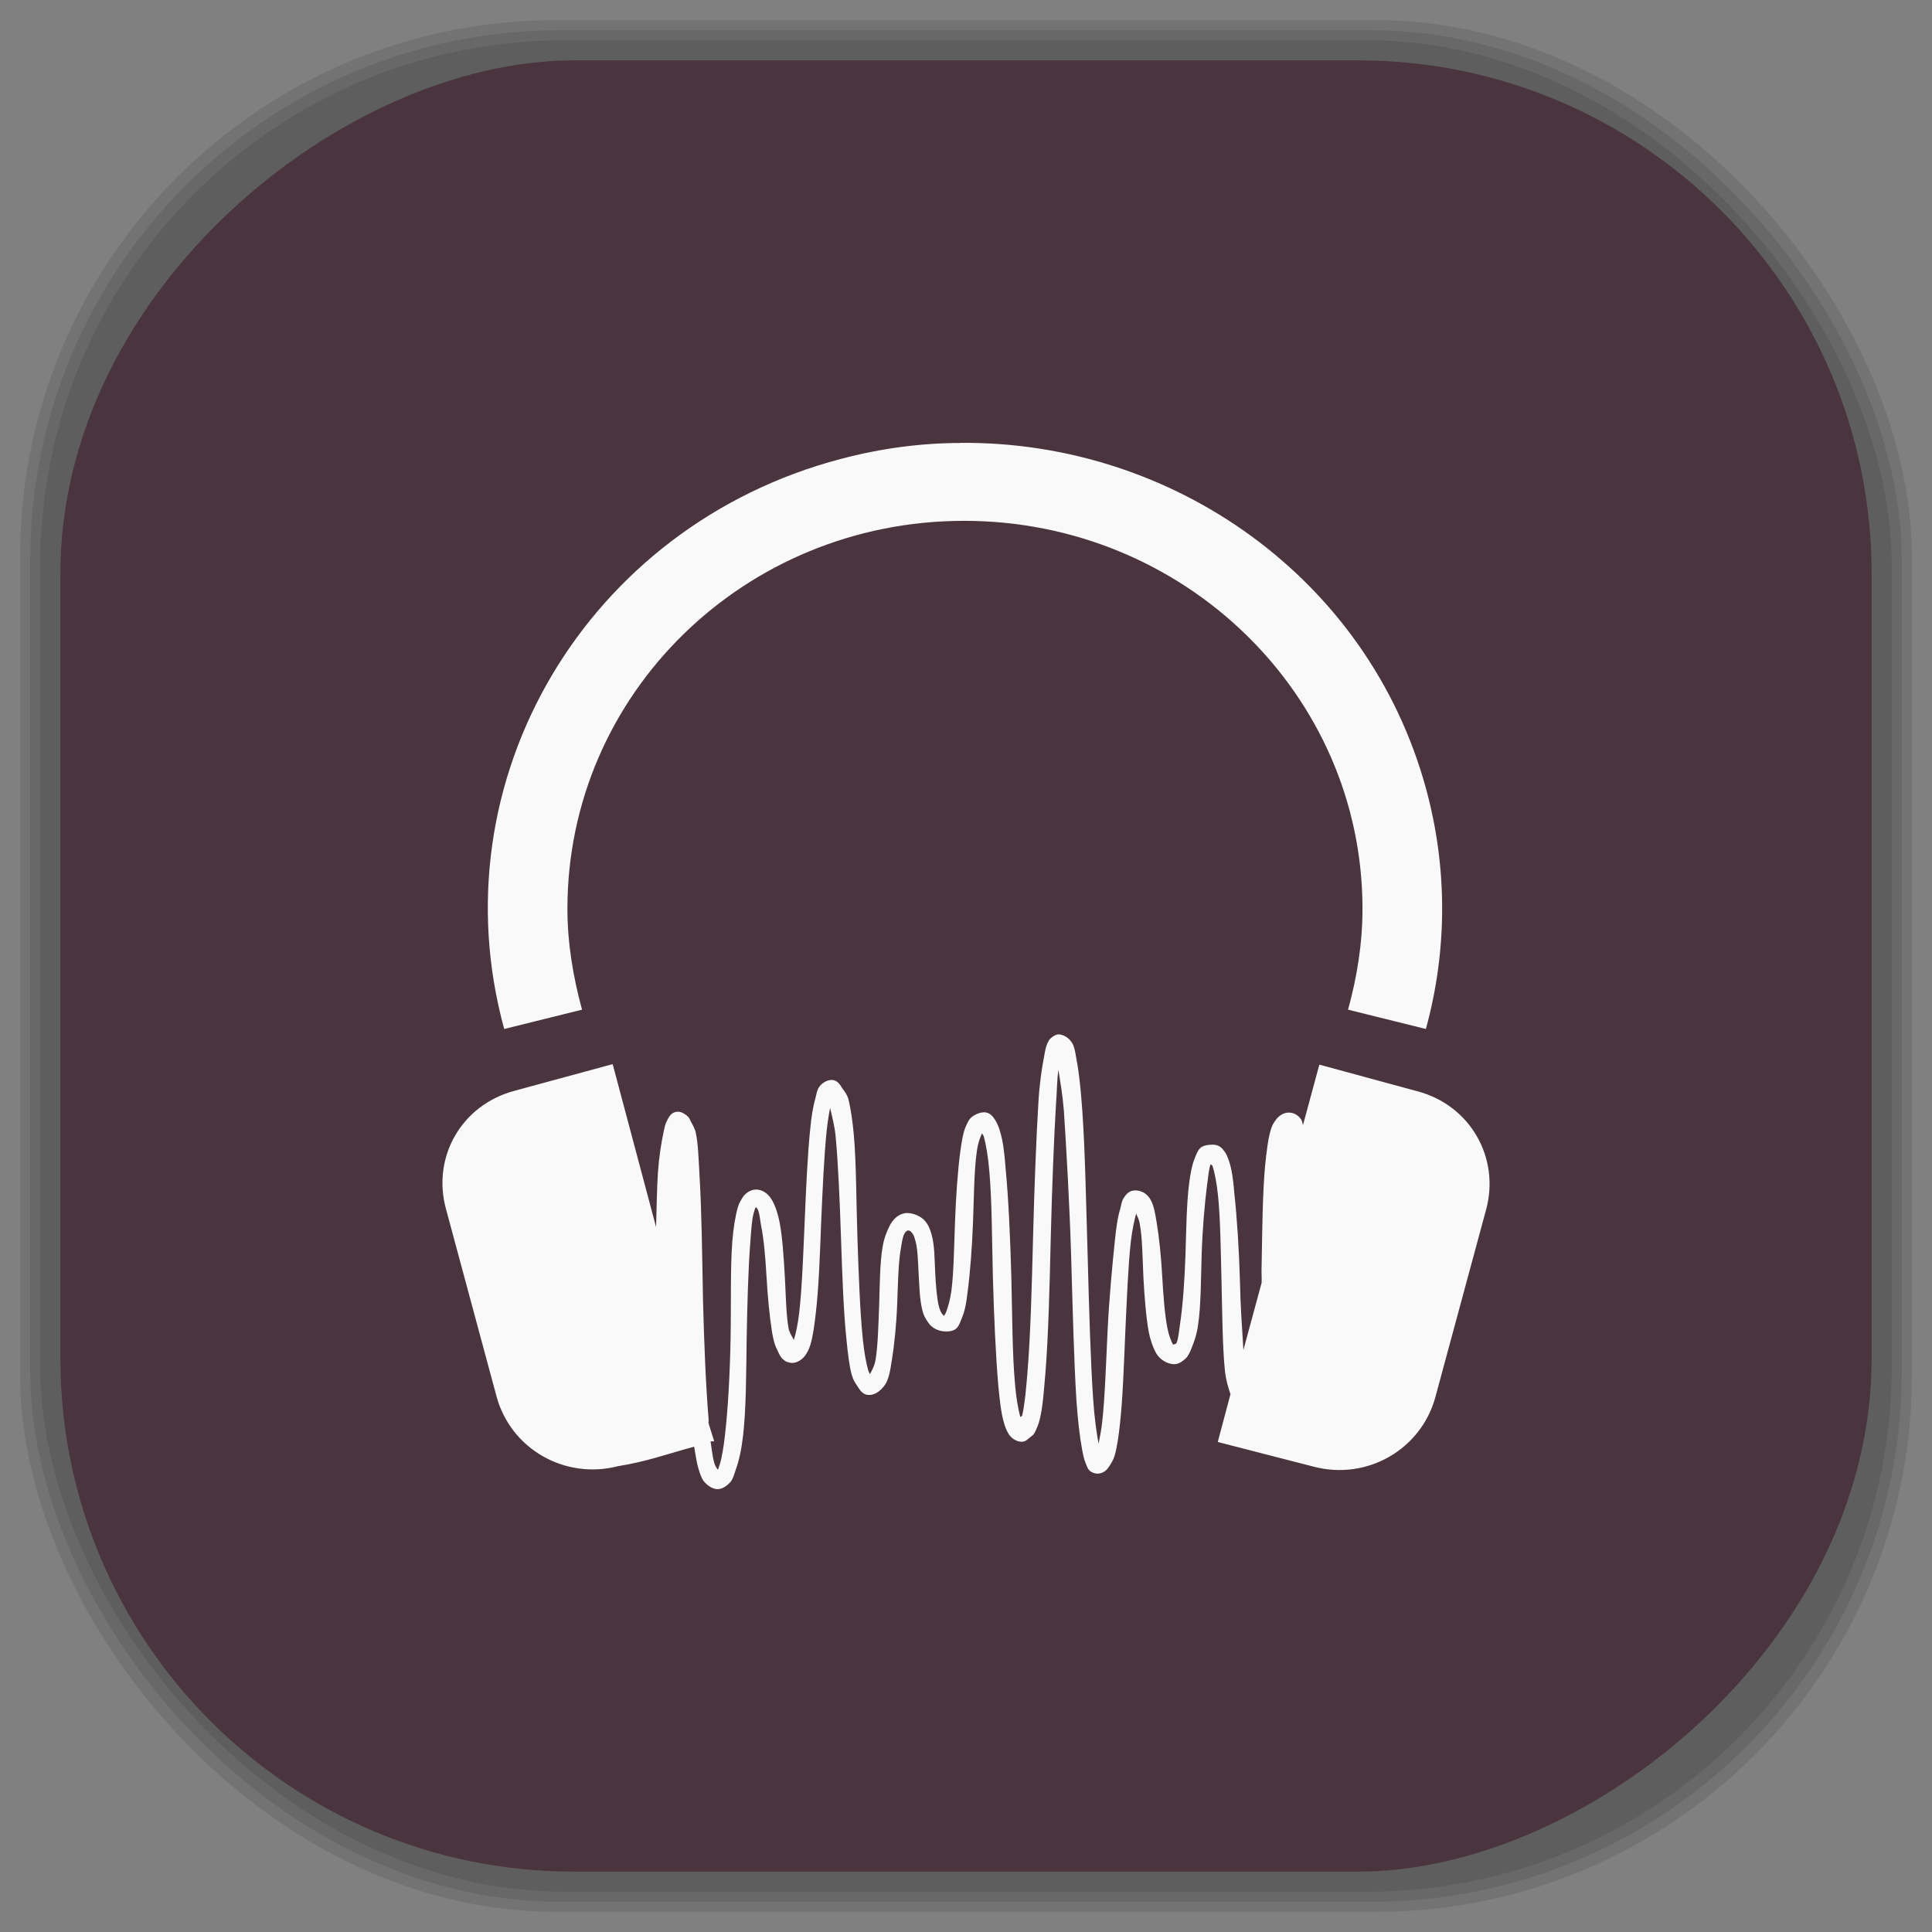 <?xml version="1.0" encoding="UTF-8" standalone="no"?>
<svg
   xmlns:dc="http://purl.org/dc/elements/1.1/"
   xmlns:cc="http://creativecommons.org/ns#"
   xmlns:rdf="http://www.w3.org/1999/02/22-rdf-syntax-ns#"
   xmlns:svg="http://www.w3.org/2000/svg"
   xmlns="http://www.w3.org/2000/svg"
   xmlns:sodipodi="http://sodipodi.sourceforge.net/DTD/sodipodi-0.dtd"
   xmlns:inkscape="http://www.inkscape.org/namespaces/inkscape"
   viewBox="0 0 48 48"
   id="svg2"
   version="1.1"
   inkscape:version="0.48.4 r9939"
   width="100%"
   height="100%"
   sodipodi:docname="audacity.svg">
  <rect x="0" y="0" width="48" height="48" fill="#808080" stroke="none"/>
  <sodipodi:namedview
     pagecolor="#ffffff"
     bordercolor="#666666"
     borderopacity="1"
     objecttolerance="10"
     gridtolerance="10"
     guidetolerance="10"
     inkscape:pageopacity="0"
     inkscape:pageshadow="2"
     inkscape:window-width="1440"
     inkscape:window-height="834"
     id="namedview63"
     showgrid="false"
     inkscape:zoom="4.9166667"
     inkscape:cx="-1.4237288"
     inkscape:cy="24"
     inkscape:window-x="0"
     inkscape:window-y="27"
     inkscape:window-maximized="1"
     inkscape:current-layer="svg2" />
  <defs
     id="defs4">
    <linearGradient
       id="linearGradient3764"
       x1="1"
       x2="47"
       gradientUnits="userSpaceOnUse"
       gradientTransform="matrix(0,-1,1,0,-1.5e-6,48)">
      <stop
         stop-color="#4a343d"
         stop-opacity="1"
         id="stop7" />
      <stop
         offset="1"
         stop-color="#563c47"
         stop-opacity="1"
         id="stop9" />
    </linearGradient>
    <clipPath
       id="clipPath-542141410">
      <g
         transform="translate(0,-1004.362)"
         id="g12">
        <path
           d="m -24 13 c 0 1.105 -0.672 2 -1.5 2 -0.828 0 -1.5 -0.895 -1.5 -2 0 -1.105 0.672 -2 1.5 -2 0.828 0 1.5 0.895 1.5 2 z"
           transform="matrix(15.333,0,0,11.5,415,878.862)"
           fill="#1890d0"
           id="path14" />
      </g>
    </clipPath>
    <clipPath
       id="clipPath-548721082">
      <g
         transform="translate(0,-1004.362)"
         id="g17">
        <path
           d="m -24 13 c 0 1.105 -0.672 2 -1.5 2 -0.828 0 -1.5 -0.895 -1.5 -2 0 -1.105 0.672 -2 1.5 -2 0.828 0 1.5 0.895 1.5 2 z"
           transform="matrix(15.333,0,0,11.5,415,878.862)"
           fill="#1890d0"
           id="path19" />
      </g>
    </clipPath>
    <linearGradient
       id="linearGradient3764-5"
       x1="1"
       x2="47"
       gradientUnits="userSpaceOnUse"
       gradientTransform="matrix(0,-1,1,0,-1.5e-6,48)">
      <stop
         stop-color="#b5945b"
         stop-opacity="1"
         id="stop7-3" />
      <stop
         offset="1"
         stop-color="#bb9e69"
         stop-opacity="1"
         id="stop9-9" />
    </linearGradient>
    <clipPath
       id="clipPath-899834956">
      <g
         transform="translate(0,-1004.362)"
         id="g12-6">
        <path
           d="m -24 13 c 0 1.105 -0.672 2 -1.5 2 -0.828 0 -1.5 -0.895 -1.5 -2 0 -1.105 0.672 -2 1.5 -2 0.828 0 1.5 0.895 1.5 2 z"
           transform="matrix(15.333,0,0,11.5,415,878.862)"
           fill="#1890d0"
           id="path14-2" />
      </g>
    </clipPath>
    <clipPath
       id="clipPath-909443126">
      <g
         transform="translate(0,-1004.362)"
         id="g17-1">
        <path
           d="m -24 13 c 0 1.105 -0.672 2 -1.5 2 -0.828 0 -1.5 -0.895 -1.5 -2 0 -1.105 0.672 -2 1.5 -2 0.828 0 1.5 0.895 1.5 2 z"
           transform="matrix(15.333,0,0,11.5,415,878.862)"
           fill="#1890d0"
           id="path19-9" />
      </g>
    </clipPath>
    <clipPath
       id="clipPath-909443126-7">
      <g
         transform="translate(0,-1004.362)"
         id="g17-2">
        <path
           style="fill:#1890d0"
           inkscape:connector-curvature="0"
           d="m -24,13 c 0,1.105 -0.672,2 -1.5,2 -0.828,0 -1.5,-0.895 -1.5,-2 0,-1.105 0.672,-2 1.5,-2 0.828,0 1.5,0.895 1.5,2 z"
           transform="matrix(15.333,0,0,11.5,415,878.862)"
           id="path19-3" />
      </g>
    </clipPath>
    <linearGradient
       id="linearGradient3759">
      <stop
         id="stop3761"
         offset="0"
         style="stop-color:#a75e15;stop-opacity:1;" />
      <stop
         id="stop3763"
         offset="1"
         style="stop-color:#ffffff;stop-opacity:0;" />
    </linearGradient>
    <linearGradient
       id="linearGradient3777">
      <stop
         id="stop3779"
         offset="0"
         style="stop-color:#e0dd00;stop-opacity:1;" />
      <stop
         id="stop3781"
         offset="1"
         style="stop-color:#000000;stop-opacity:0;" />
    </linearGradient>
    <clipPath
       id="clipPath-548721082-8">
      <g
         transform="translate(0,-1004.362)"
         id="g17-3">
        <path
           style="fill:#1890d0"
           inkscape:connector-curvature="0"
           d="m -24,13 c 0,1.105 -0.672,2 -1.5,2 -0.828,0 -1.5,-0.895 -1.5,-2 0,-1.105 0.672,-2 1.5,-2 0.828,0 1.5,0.895 1.5,2 z"
           transform="matrix(15.333,0,0,11.5,415,878.862)"
           id="path19-4" />
      </g>
    </clipPath>
  </defs>
  <g
     id="g33" />
  <g
     id="g3089">
    <g
       inkscape:label="shadows"
       id="layer2">
      <rect
         ry="13.037"
         rx="13.037"
         y="1"
         x="1"
         height="46"
         width="46"
         id="rect3007"
         style="opacity:0.1;fill:#000000;fill-opacity:1;fill-rule:nonzero;stroke:none" />
      <rect
         style="opacity:0.1;fill:#000000;fill-opacity:1;fill-rule:nonzero;stroke:none"
         id="rect3011"
         width="47"
         height="47"
         x="0.5"
         y="0.5"
         rx="13.32"
         ry="13.32" />
      <rect
         style="opacity:0.1;fill:#000000;fill-opacity:1;fill-rule:nonzero;stroke:none"
         id="rect3013"
         width="46.5"
         height="46.5"
         x="0.75"
         y="0.75"
         rx="13.178"
         ry="13.178" />
    </g>
    <g
       style="display:inline"
       inkscape:label="background-color"
       id="layer1">
      <rect
         transform="matrix(0,-1,1,0,0,0)"
         ry="12.753"
         rx="12.753"
         y="1.5"
         x="-46.5"
         height="45"
         width="45"
         id="rect2988"
         style="fill:#4a343d;fill-opacity:1;fill-rule:nonzero;stroke:none" />
    </g>
  </g>
  <g
     transform="translate(-3.5877693e-4,1.006)"
     id="g49-3">
    <g
       clip-path="url(#clipPath-548721082-8)"
       id="g51-1">
      <!-- color: #563c47 -->
      <g
         id="g53-8">
        <path
           style="fill:#f9f9f9;fill-opacity:1;fill-rule:nonzero;stroke:none"
           inkscape:connector-curvature="0"
           d="m 23.863,10 c -0.977,0 -1.98,0.133 -2.969,0.395 -6.32,1.66 -10.06,7.984 -8.367,14.164 l 1.934,-0.48 c -0.219,-0.805 -0.363,-1.641 -0.363,-2.508 0,-5.332 4.398,-9.637 9.855,-9.637 5.453,0 9.898,4.305 9.898,9.637 0,0.867 -0.137,1.707 -0.359,2.508 l 1.934,0.48 c 0.539,-1.965 0.539,-4.02 0,-5.984 C 33.996,13.36 29.141,9.946 23.852,9.997 m 0.012,0.004"
           id="path55-3" />
        <path
           style="fill:#f9f9f9;fill-opacity:1;fill-rule:nonzero;stroke:none"
           inkscape:connector-curvature="0"
           d="m 26.34,24.695 c -0.09,-0.016 -0.172,0.043 -0.227,0.086 -0.051,0.047 -0.066,0.086 -0.09,0.133 -0.043,0.094 -0.063,0.215 -0.086,0.352 -0.055,0.277 -0.109,0.645 -0.137,1.102 -0.055,0.914 -0.102,2.129 -0.133,3.344 -0.031,1.219 -0.063,2.438 -0.137,3.344 -0.035,0.453 -0.074,0.852 -0.133,1.102 -0.008,0.031 -0.039,0.023 -0.047,0.043 -0.051,-0.188 -0.105,-0.477 -0.133,-0.836 -0.066,-0.719 -0.066,-1.672 -0.09,-2.641 -0.027,-0.973 -0.07,-1.945 -0.141,-2.684 -0.027,-0.371 -0.063,-0.688 -0.137,-0.926 -0.031,-0.121 -0.078,-0.219 -0.133,-0.309 -0.059,-0.086 -0.129,-0.176 -0.27,-0.176 -0.109,0 -0.246,0.066 -0.316,0.129 -0.07,0.066 -0.094,0.137 -0.133,0.219 -0.074,0.172 -0.102,0.371 -0.137,0.617 -0.066,0.488 -0.109,1.129 -0.133,1.758 -0.023,0.629 -0.031,1.258 -0.09,1.715 -0.031,0.227 -0.09,0.422 -0.133,0.531 -0.023,0.051 -0.039,0.078 -0.047,0.086 -0.012,0 -0.031,-0.027 -0.047,-0.043 -0.027,-0.027 -0.066,-0.113 -0.09,-0.219 -0.047,-0.207 -0.07,-0.516 -0.086,-0.836 -0.016,-0.316 -0.012,-0.652 -0.09,-0.926 -0.039,-0.137 -0.082,-0.246 -0.18,-0.352 -0.102,-0.105 -0.289,-0.184 -0.449,-0.176 -0.195,0.016 -0.324,0.156 -0.406,0.305 -0.078,0.152 -0.145,0.324 -0.18,0.531 -0.07,0.41 -0.07,0.941 -0.086,1.449 -0.02,0.512 -0.031,1.012 -0.09,1.363 -0.027,0.164 -0.102,0.277 -0.137,0.355 -0.012,-0.031 -0.027,-0.043 -0.043,-0.09 -0.055,-0.188 -0.102,-0.453 -0.137,-0.789 -0.07,-0.688 -0.102,-1.598 -0.133,-2.516 -0.031,-0.922 -0.027,-1.852 -0.09,-2.555 -0.031,-0.348 -0.078,-0.656 -0.133,-0.879 -0.031,-0.109 -0.082,-0.18 -0.145,-0.262 -0.055,-0.086 -0.125,-0.219 -0.27,-0.219 -0.133,0 -0.262,0.094 -0.313,0.176 -0.055,0.078 -0.063,0.16 -0.09,0.266 -0.059,0.203 -0.105,0.473 -0.133,0.789 -0.066,0.633 -0.102,1.461 -0.137,2.289 -0.035,0.824 -0.066,1.637 -0.133,2.242 -0.035,0.301 -0.086,0.547 -0.137,0.699 -0.031,-0.078 -0.109,-0.168 -0.133,-0.305 -0.059,-0.348 -0.063,-0.793 -0.09,-1.273 -0.027,-0.484 -0.059,-0.98 -0.133,-1.363 -0.039,-0.191 -0.102,-0.391 -0.184,-0.531 -0.078,-0.141 -0.215,-0.266 -0.402,-0.266 -0.133,0 -0.258,0.094 -0.316,0.176 -0.055,0.086 -0.102,0.16 -0.133,0.266 -0.063,0.223 -0.109,0.512 -0.137,0.848 -0.051,0.664 -0.027,1.547 -0.043,2.418 -0.016,0.871 -0.063,1.727 -0.137,2.375 -0.035,0.313 -0.078,0.582 -0.133,0.75 -0.023,0.055 -0.027,0.102 -0.047,0.129 -0.023,-0.039 -0.066,-0.086 -0.09,-0.176 -0.035,-0.121 -0.066,-0.355 -0.09,-0.531 l 0.09,0 -0.137,-0.441 c -0.008,-0.023 0,-0.066 0,-0.09 -0.07,-0.816 -0.113,-1.902 -0.141,-2.988 -0.02,-1.117 -0.035,-2.234 -0.086,-3.078 -0.023,-0.422 -0.035,-0.797 -0.09,-1.055 -0.027,-0.133 -0.086,-0.211 -0.133,-0.309 -0.023,-0.047 -0.039,-0.09 -0.09,-0.129 -0.051,-0.043 -0.141,-0.102 -0.227,-0.098 -0.156,0 -0.223,0.125 -0.27,0.227 -0.051,0.094 -0.063,0.184 -0.09,0.309 -0.051,0.25 -0.105,0.57 -0.133,0.965 -0.027,0.379 -0.031,0.902 -0.047,1.363 l -1.078,-4.047 -2.43,0.66 c -1.324,0.348 -2.066,1.648 -1.711,2.941 l 1.258,4.664 c 0.355,1.293 1.691,2.066 3.02,1.723 0.707,-0.113 1.172,-0.289 1.887,-0.484 0.031,0.16 0.055,0.359 0.09,0.484 0.039,0.137 0.07,0.254 0.133,0.352 0.066,0.094 0.215,0.223 0.363,0.219 0.125,0 0.242,-0.094 0.316,-0.176 0.07,-0.086 0.094,-0.199 0.133,-0.309 0.082,-0.227 0.141,-0.5 0.18,-0.836 0.078,-0.676 0.078,-1.551 0.09,-2.418 0.016,-0.871 0.039,-1.738 0.09,-2.383 0.023,-0.313 0.039,-0.582 0.086,-0.742 0.016,-0.063 0.031,-0.105 0.047,-0.137 0.004,0 0.004,-0.023 0.047,0.043 0.043,0.07 0.059,0.23 0.086,0.398 0.07,0.34 0.109,0.797 0.137,1.277 0.027,0.477 0.074,0.977 0.133,1.355 0.031,0.195 0.066,0.344 0.141,0.484 0.031,0.07 0.07,0.164 0.137,0.219 0.063,0.059 0.133,0.086 0.227,0.09 0.133,0 0.258,-0.098 0.316,-0.176 0.059,-0.082 0.102,-0.164 0.133,-0.266 0.063,-0.203 0.102,-0.477 0.137,-0.793 0.074,-0.629 0.102,-1.414 0.133,-2.238 0.035,-0.828 0.074,-1.68 0.137,-2.289 0.027,-0.246 0.055,-0.418 0.086,-0.574 0.039,0.18 0.109,0.422 0.137,0.703 0.063,0.68 0.102,1.59 0.133,2.508 0.031,0.922 0.063,1.852 0.137,2.551 0.035,0.355 0.07,0.652 0.133,0.879 0.035,0.117 0.078,0.184 0.137,0.27 0.055,0.086 0.129,0.215 0.27,0.219 0.191,0.02 0.371,-0.16 0.449,-0.305 0.074,-0.148 0.102,-0.328 0.133,-0.531 0.066,-0.395 0.117,-0.895 0.137,-1.41 0.02,-0.508 0.027,-1 0.086,-1.355 0.031,-0.188 0.047,-0.316 0.09,-0.398 0.043,-0.078 0.082,-0.086 0.09,-0.086 0.047,0 0.066,0.016 0.086,0.043 0.027,0.023 0.066,0.074 0.09,0.176 0.066,0.195 0.074,0.516 0.09,0.836 0.02,0.316 0.023,0.652 0.094,0.926 0.031,0.137 0.094,0.242 0.18,0.352 0.09,0.109 0.246,0.176 0.406,0.176 0.102,0 0.203,-0.016 0.27,-0.086 0.063,-0.066 0.098,-0.18 0.133,-0.266 0.07,-0.168 0.105,-0.371 0.133,-0.613 0.066,-0.492 0.113,-1.129 0.137,-1.758 0.023,-0.629 0.027,-1.266 0.09,-1.719 0.027,-0.227 0.086,-0.379 0.133,-0.48 0.012,0.027 0.035,0.047 0.047,0.086 0.051,0.188 0.102,0.477 0.133,0.836 0.066,0.719 0.066,1.672 0.09,2.645 0.027,0.969 0.07,1.941 0.133,2.68 0.035,0.371 0.07,0.691 0.137,0.926 0.031,0.121 0.074,0.223 0.133,0.313 0.059,0.086 0.176,0.176 0.316,0.176 0.082,0 0.129,-0.047 0.18,-0.09 0.051,-0.039 0.109,-0.078 0.137,-0.129 0.051,-0.102 0.098,-0.207 0.133,-0.355 0.07,-0.289 0.098,-0.68 0.137,-1.145 0.074,-0.93 0.105,-2.168 0.133,-3.387 0.031,-1.219 0.078,-2.445 0.133,-3.344 0.023,-0.332 0.023,-0.563 0.055,-0.789 0.043,0.27 0.102,0.59 0.137,1.012 0.063,0.984 0.141,2.305 0.18,3.609 0.039,1.305 0.07,2.625 0.133,3.609 0.035,0.488 0.082,0.891 0.137,1.184 0.027,0.152 0.047,0.25 0.09,0.355 0.02,0.047 0.043,0.125 0.086,0.176 0.047,0.047 0.133,0.09 0.227,0.086 0.137,-0.012 0.219,-0.094 0.27,-0.176 0.051,-0.078 0.105,-0.16 0.137,-0.266 0.059,-0.203 0.098,-0.473 0.133,-0.789 0.07,-0.629 0.098,-1.465 0.133,-2.289 0.039,-0.82 0.07,-1.637 0.137,-2.242 0.035,-0.301 0.09,-0.543 0.133,-0.699 0.027,0.074 0.07,0.133 0.09,0.262 0.066,0.344 0.066,0.836 0.09,1.324 0.027,0.484 0.063,0.973 0.133,1.359 0.039,0.195 0.105,0.387 0.188,0.531 0.082,0.141 0.262,0.266 0.449,0.266 0.102,0 0.195,-0.066 0.27,-0.133 0.07,-0.063 0.098,-0.133 0.137,-0.219 0.074,-0.172 0.145,-0.367 0.18,-0.613 0.074,-0.492 0.07,-1.129 0.09,-1.758 0.02,-0.629 0.074,-1.258 0.133,-1.715 0.031,-0.227 0.047,-0.422 0.09,-0.531 0.012,0.023 0.035,0.016 0.047,0.043 0.047,0.145 0.102,0.41 0.133,0.703 0.063,0.586 0.07,1.355 0.09,2.156 0.02,0.801 0.023,1.629 0.086,2.242 0.027,0.234 0.082,0.402 0.137,0.57 l -0.316,1.188 2.383,0.613 c 1.324,0.348 2.66,-0.422 3.02,-1.715 l 1.262,-4.664 c 0.355,-1.289 -0.391,-2.605 -1.711,-2.949 l -2.43,-0.66 -0.406,1.5 c -0.016,-0.043 -0.02,-0.098 -0.043,-0.133 -0.063,-0.098 -0.172,-0.176 -0.313,-0.176 -0.141,0 -0.254,0.094 -0.316,0.176 -0.063,0.086 -0.102,0.152 -0.133,0.266 -0.066,0.223 -0.102,0.539 -0.137,0.879 -0.063,0.688 -0.07,1.566 -0.086,2.465 -0.008,0.16 0.004,0.281 0,0.441 l -0.453,1.672 c -0.031,-0.523 -0.074,-1.09 -0.086,-1.715 -0.023,-0.801 -0.074,-1.586 -0.141,-2.199 -0.023,-0.309 -0.063,-0.586 -0.133,-0.789 -0.035,-0.102 -0.07,-0.188 -0.137,-0.266 -0.063,-0.082 -0.145,-0.133 -0.266,-0.133 -0.109,0 -0.25,0.02 -0.316,0.09 -0.066,0.07 -0.102,0.18 -0.137,0.266 -0.066,0.168 -0.102,0.371 -0.133,0.613 -0.063,0.492 -0.07,1.129 -0.09,1.758 -0.02,0.629 -0.066,1.262 -0.133,1.715 -0.035,0.227 -0.043,0.383 -0.09,0.484 -0.02,0.039 -0.074,0.031 -0.086,0.043 -0.043,-0.074 -0.102,-0.223 -0.137,-0.395 -0.07,-0.348 -0.105,-0.836 -0.133,-1.32 -0.027,-0.488 -0.074,-0.941 -0.137,-1.32 -0.031,-0.191 -0.063,-0.391 -0.133,-0.531 -0.035,-0.07 -0.07,-0.121 -0.137,-0.176 -0.066,-0.055 -0.176,-0.094 -0.27,-0.09 -0.137,0 -0.223,0.098 -0.27,0.176 -0.059,0.082 -0.066,0.164 -0.09,0.266 -0.066,0.203 -0.105,0.477 -0.137,0.793 -0.066,0.629 -0.145,1.465 -0.184,2.285 -0.039,0.824 -0.066,1.641 -0.133,2.242 -0.027,0.227 -0.059,0.379 -0.09,0.531 C 27.246,34.597 27.191,34.226 27.16,33.761 27.094,32.796 27.058,31.503 27.023,30.195 26.984,28.89 26.96,27.59 26.89,26.59 26.855,26.09 26.812,25.664 26.753,25.36 26.726,25.204 26.71,25.071 26.667,24.965 26.644,24.906 26.616,24.879 26.577,24.828 26.538,24.781 26.444,24.715 26.35,24.699 m -0.004,-0.008"
           id="path57-6" />
      </g>
    </g>
  </g>
</svg>
